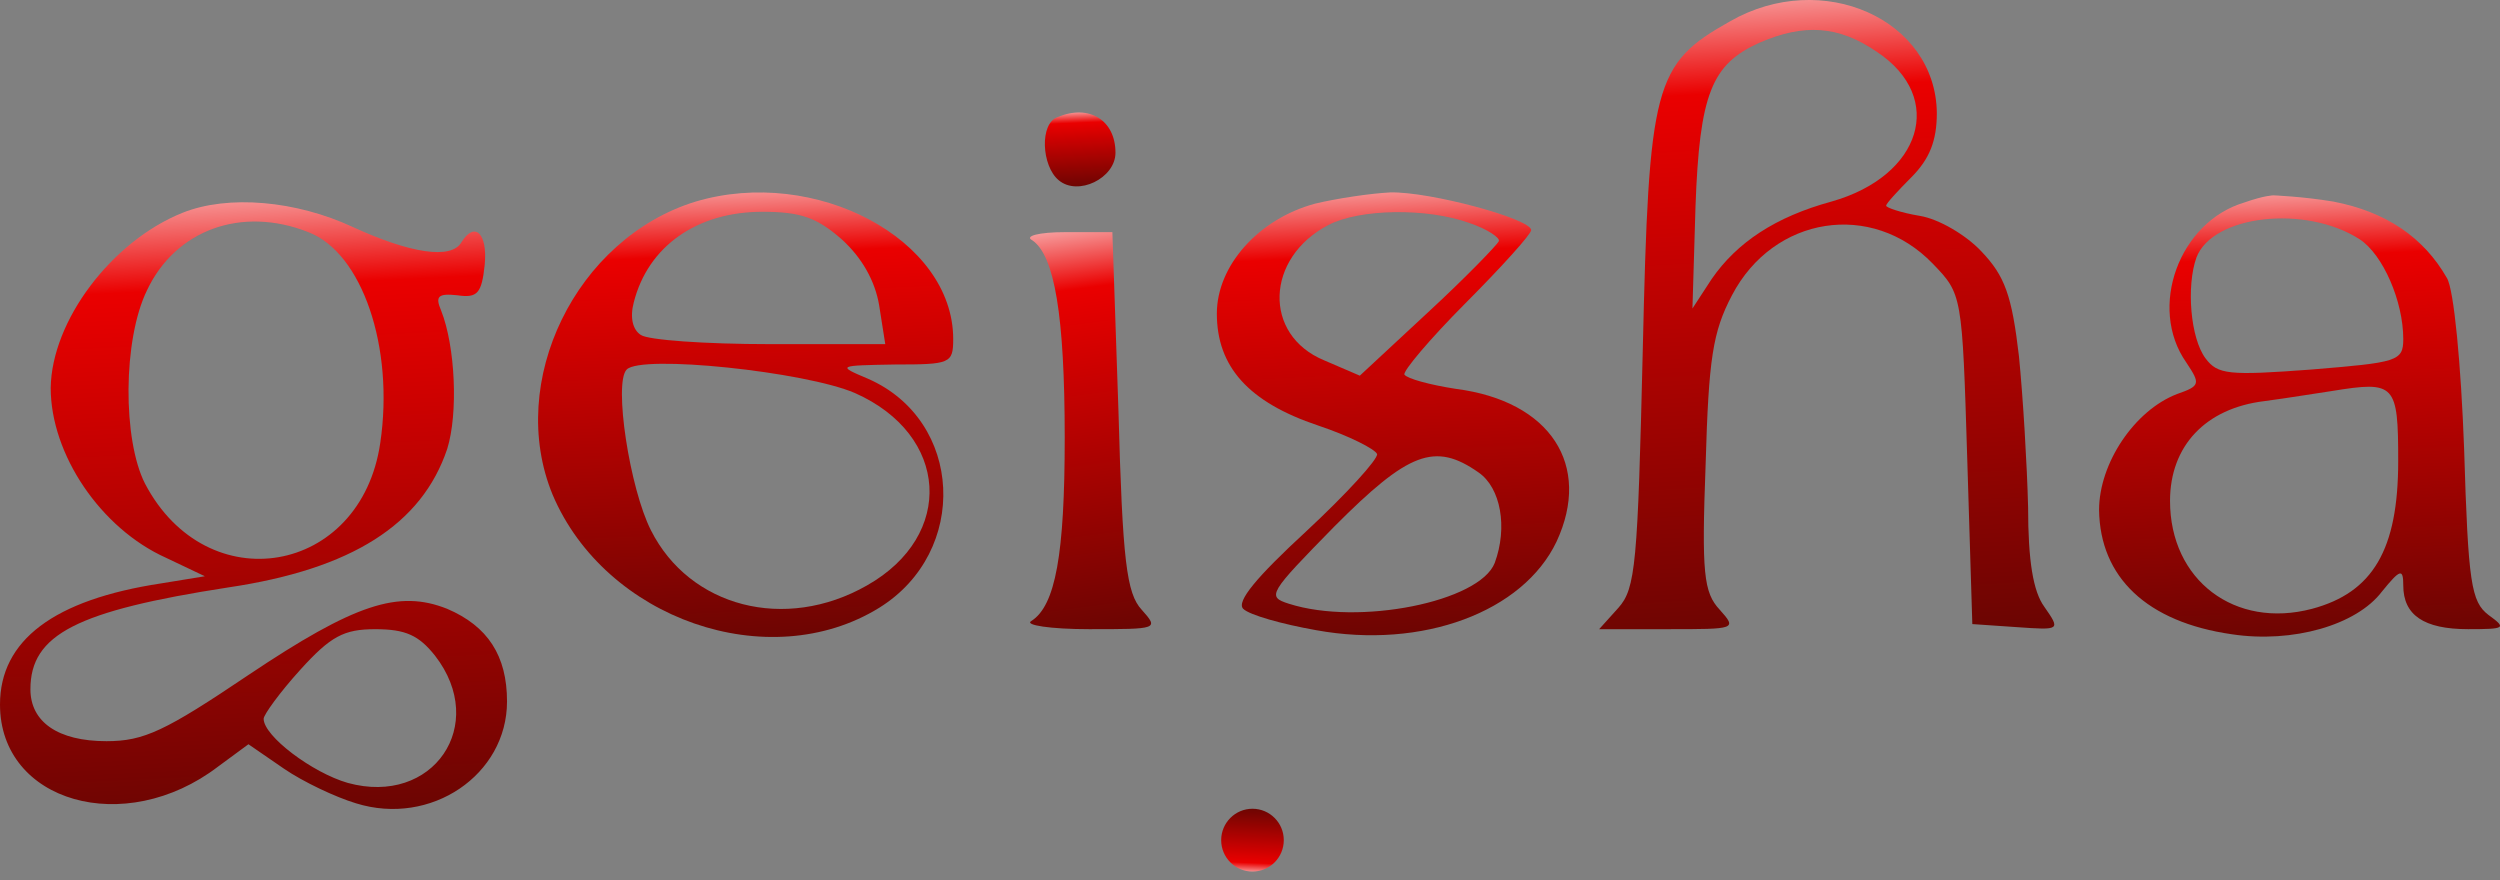 <svg width="142" height="50" viewBox="0 0 142 50" fill="none" xmlns="http://www.w3.org/2000/svg">
<rect x="0" y="0" width="142" height="50" fill="#808080" stroke="none"/>
<path d="M98.262 1.214C93.942 3.643 93.654 4.742 93.309 19.893C93.021 32.036 92.906 33.424 91.926 34.523L90.832 35.737H94.749C98.608 35.737 98.665 35.737 97.686 34.639C96.765 33.656 96.649 32.557 96.88 26.369C97.052 20.355 97.283 18.852 98.377 16.77C100.739 12.259 106.326 11.392 109.782 14.977C111.452 16.712 111.452 16.712 111.74 26.08L112.028 35.448L114.562 35.622C117.039 35.795 117.039 35.795 116.117 34.465C115.484 33.598 115.196 31.863 115.196 28.798C115.138 26.427 114.908 22.553 114.677 20.239C114.274 16.77 113.871 15.671 112.546 14.283C111.682 13.358 110.127 12.433 109.033 12.259C107.996 12.086 107.132 11.797 107.132 11.681C107.132 11.565 107.766 10.871 108.572 10.062C109.609 9.021 110.012 7.98 110.012 6.419C109.954 1.099 103.503 -1.793 98.262 1.214ZM106.614 2.949C110.53 5.551 109.148 10.004 104.022 11.45C100.854 12.317 98.665 13.763 97.225 15.845L96.131 17.522L96.304 11.739C96.534 5.32 97.225 3.643 99.932 2.429C102.467 1.33 104.425 1.446 106.614 2.949Z" fill="url(#paint0_linear_683_245)"/>
<path d="M60.076 6.651C59.039 6.998 59.155 9.427 60.134 10.236C61.228 11.162 63.359 10.121 63.359 8.675C63.359 6.825 61.862 5.899 60.076 6.651Z" fill="url(#paint1_linear_683_245)"/>
<path d="M39.512 11.451C32.715 13.533 28.741 21.686 31.391 28.105C34.386 35.16 43.659 38.398 49.937 34.524C55.063 31.343 54.718 23.884 49.303 21.513C47.518 20.761 47.576 20.761 50.859 20.703C53.969 20.703 54.142 20.645 54.142 19.258C54.142 13.59 46.308 9.427 39.512 11.451ZM47.806 13.59C48.958 14.631 49.707 15.961 49.937 17.349L50.283 19.547H43.717C40.088 19.547 36.805 19.315 36.402 19.026C35.941 18.737 35.768 18.043 35.998 17.176C36.805 13.995 39.569 12.029 43.313 12.029C45.502 12.029 46.424 12.376 47.806 13.59ZM48.555 22.322C53.911 24.693 54.257 30.418 49.246 33.252C44.581 35.912 39.166 34.466 36.978 30.129C35.768 27.758 34.847 21.744 35.595 20.992C36.402 20.125 45.733 21.108 48.555 22.322Z" fill="url(#paint2_linear_683_245)"/>
<path d="M74.704 11.566C71.479 12.433 69.117 15.093 69.117 17.811C69.117 20.818 70.903 22.842 74.877 24.172C76.605 24.75 78.102 25.502 78.218 25.791C78.275 26.08 76.49 28.046 74.186 30.186C71.364 32.788 70.212 34.176 70.615 34.581C70.96 34.928 72.803 35.448 74.762 35.795C80.809 36.894 86.512 34.754 88.412 30.764C90.428 26.427 88.067 22.784 82.71 22.09C81.213 21.859 79.945 21.512 79.773 21.281C79.657 21.107 81.213 19.257 83.228 17.233C85.302 15.151 86.972 13.3 86.972 13.069C86.972 12.433 81.213 10.872 78.966 10.93C77.814 10.987 75.914 11.276 74.704 11.566ZM83.459 12.664C84.496 13.011 85.244 13.532 85.129 13.705C85.014 13.937 83.228 15.787 81.097 17.753L77.238 21.338L75.222 20.471C71.709 19.025 71.882 14.63 75.453 12.78C77.238 11.855 81.04 11.797 83.459 12.664ZM83.977 26.832C85.244 27.699 85.648 29.955 84.899 31.979C84.035 34.176 77.181 35.564 73.207 34.292C71.939 33.887 72.055 33.714 75.799 29.897C80.003 25.675 81.501 25.097 83.977 26.832Z" fill="url(#paint3_linear_683_245)"/>
<path d="M127.463 11.508C123.777 12.607 121.991 17.464 124.18 20.587C124.986 21.801 124.986 21.917 123.662 22.379C121.242 23.305 119.227 26.312 119.227 28.972C119.284 32.788 121.934 35.333 126.772 36.027C130.228 36.547 133.856 35.506 135.296 33.598C136.333 32.326 136.506 32.268 136.506 33.251C136.506 34.928 137.658 35.737 140.192 35.737C142.323 35.737 142.381 35.68 141.344 34.928C140.365 34.176 140.192 33.135 139.962 25.502C139.789 20.76 139.386 16.423 138.982 15.787C137.658 13.474 135.527 12.028 132.532 11.45C130.804 11.161 129.127 11.096 129.127 11.096C129.127 11.096 128.629 11.096 127.463 11.508ZM134.029 13.59C135.354 14.457 136.506 17.117 136.506 19.257C136.506 20.529 136.16 20.587 131.264 20.991C126.599 21.338 125.965 21.281 125.274 20.355C124.41 19.199 124.18 16.25 124.756 14.63C125.677 12.202 130.976 11.623 134.029 13.59ZM136.218 26.196C136.218 31.227 134.778 33.656 131.322 34.581C126.945 35.737 123.258 32.962 123.258 28.451C123.258 25.329 125.274 23.189 128.615 22.784C129.94 22.611 131.668 22.322 132.474 22.206C136.045 21.628 136.218 21.801 136.218 26.196Z" fill="url(#paint4_linear_683_245)"/>
<path d="M10.367 12.087C6.336 13.706 2.937 18.216 2.88 22.033C2.88 25.792 5.702 30.013 9.446 31.69L11.635 32.731L9.158 33.136C3.053 34.061 0 36.374 0 40.017C0 45.569 7.084 47.593 12.383 43.545L14.111 42.273L16.127 43.66C17.222 44.412 19.065 45.28 20.217 45.627C24.479 46.957 28.799 44.007 28.799 39.844C28.799 37.242 27.704 35.565 25.4 34.581C22.636 33.483 20.159 34.292 14.111 38.34C9.388 41.521 8.179 42.099 6.048 42.099C3.283 42.099 1.728 41 1.728 39.15C1.728 36.027 4.377 34.697 12.959 33.367C19.986 32.326 23.96 29.782 25.4 25.503C26.034 23.479 25.861 19.662 25.055 17.638C24.709 16.828 24.882 16.655 25.976 16.771C27.128 16.944 27.359 16.655 27.532 15.036C27.704 13.243 26.956 12.549 26.207 13.764C25.631 14.747 23.327 14.4 20.044 12.896C16.818 11.393 12.959 11.046 10.367 12.087ZM17.51 13.185C20.562 14.342 22.405 19.72 21.599 25.156C20.505 32.673 11.75 34.177 8.236 27.469C6.969 24.982 6.969 19.315 8.352 16.482C9.964 13.07 13.708 11.682 17.51 13.185ZM24.709 37.242C27.762 41.174 24.594 45.8 19.756 44.47C17.74 43.892 14.975 41.81 14.975 40.827C14.975 40.596 15.897 39.323 17.049 38.051C18.777 36.143 19.526 35.738 21.311 35.738C23.039 35.738 23.788 36.085 24.709 37.242Z" fill="url(#paint5_linear_683_245)"/>
<path d="M58.633 13.647C59.9 14.515 60.476 17.926 60.476 24.866C60.476 31.458 59.958 34.407 58.575 35.275C58.172 35.506 59.67 35.737 61.858 35.737C65.775 35.737 65.832 35.737 64.853 34.639C63.989 33.713 63.759 31.863 63.529 23.362L63.183 13.185H60.534C58.978 13.185 58.172 13.416 58.633 13.647Z" fill="url(#paint6_linear_683_245)"/>
<ellipse cx="71.141" cy="47.721" rx="1.778" ry="1.784" fill="url(#paint7_linear_683_245)"/>
<defs>
<linearGradient id="paint0_linear_683_245" x1="104.369" y1="36.832" x2="102.111" y2="-3.881" gradientUnits="userSpaceOnUse">
<stop stop-color="#690502"/>
<stop offset="0.781" stop-color="#EA0000"/>
<stop offset="1" stop-color="white"/>
</linearGradient>
<linearGradient id="paint1_linear_683_245" x1="61.448" y1="10.716" x2="61.247" y2="5.927" gradientUnits="userSpaceOnUse">
<stop stop-color="#690502"/>
<stop offset="0.781" stop-color="#EA0000"/>
<stop offset="1" stop-color="white"/>
</linearGradient>
<linearGradient id="paint2_linear_683_245" x1="42.91" y1="36.954" x2="41.672" y2="8.155" gradientUnits="userSpaceOnUse">
<stop stop-color="#690502"/>
<stop offset="0.781" stop-color="#EA0000"/>
<stop offset="1" stop-color="white"/>
</linearGradient>
<linearGradient id="paint3_linear_683_245" x1="79.595" y1="36.852" x2="78.149" y2="8.182" gradientUnits="userSpaceOnUse">
<stop stop-color="#690502"/>
<stop offset="0.781" stop-color="#EA0000"/>
<stop offset="1" stop-color="white"/>
</linearGradient>
<linearGradient id="paint4_linear_683_245" x1="131.152" y1="36.928" x2="129.89" y2="8.342" gradientUnits="userSpaceOnUse">
<stop stop-color="#690502"/>
<stop offset="0.781" stop-color="#EA0000"/>
<stop offset="1" stop-color="white"/>
</linearGradient>
<linearGradient id="paint5_linear_683_245" x1="15.08" y1="47.005" x2="13.194" y2="7.717" gradientUnits="userSpaceOnUse">
<stop stop-color="#690502"/>
<stop offset="0.781" stop-color="#EA0000"/>
<stop offset="1" stop-color="white"/>
</linearGradient>
<linearGradient id="paint6_linear_683_245" x1="62.106" y1="36.428" x2="58.774" y2="11.095" gradientUnits="userSpaceOnUse">
<stop stop-color="#690502"/>
<stop offset="0.781" stop-color="#EA0000"/>
<stop offset="1" stop-color="white"/>
</linearGradient>
<linearGradient id="paint7_linear_683_245" x1="71.225" y1="45.828" x2="71.061" y2="49.899" gradientUnits="userSpaceOnUse">
<stop stop-color="#690502"/>
<stop offset="0.781" stop-color="#EA0000"/>
<stop offset="1" stop-color="white"/>
</linearGradient>
</defs>
</svg>
